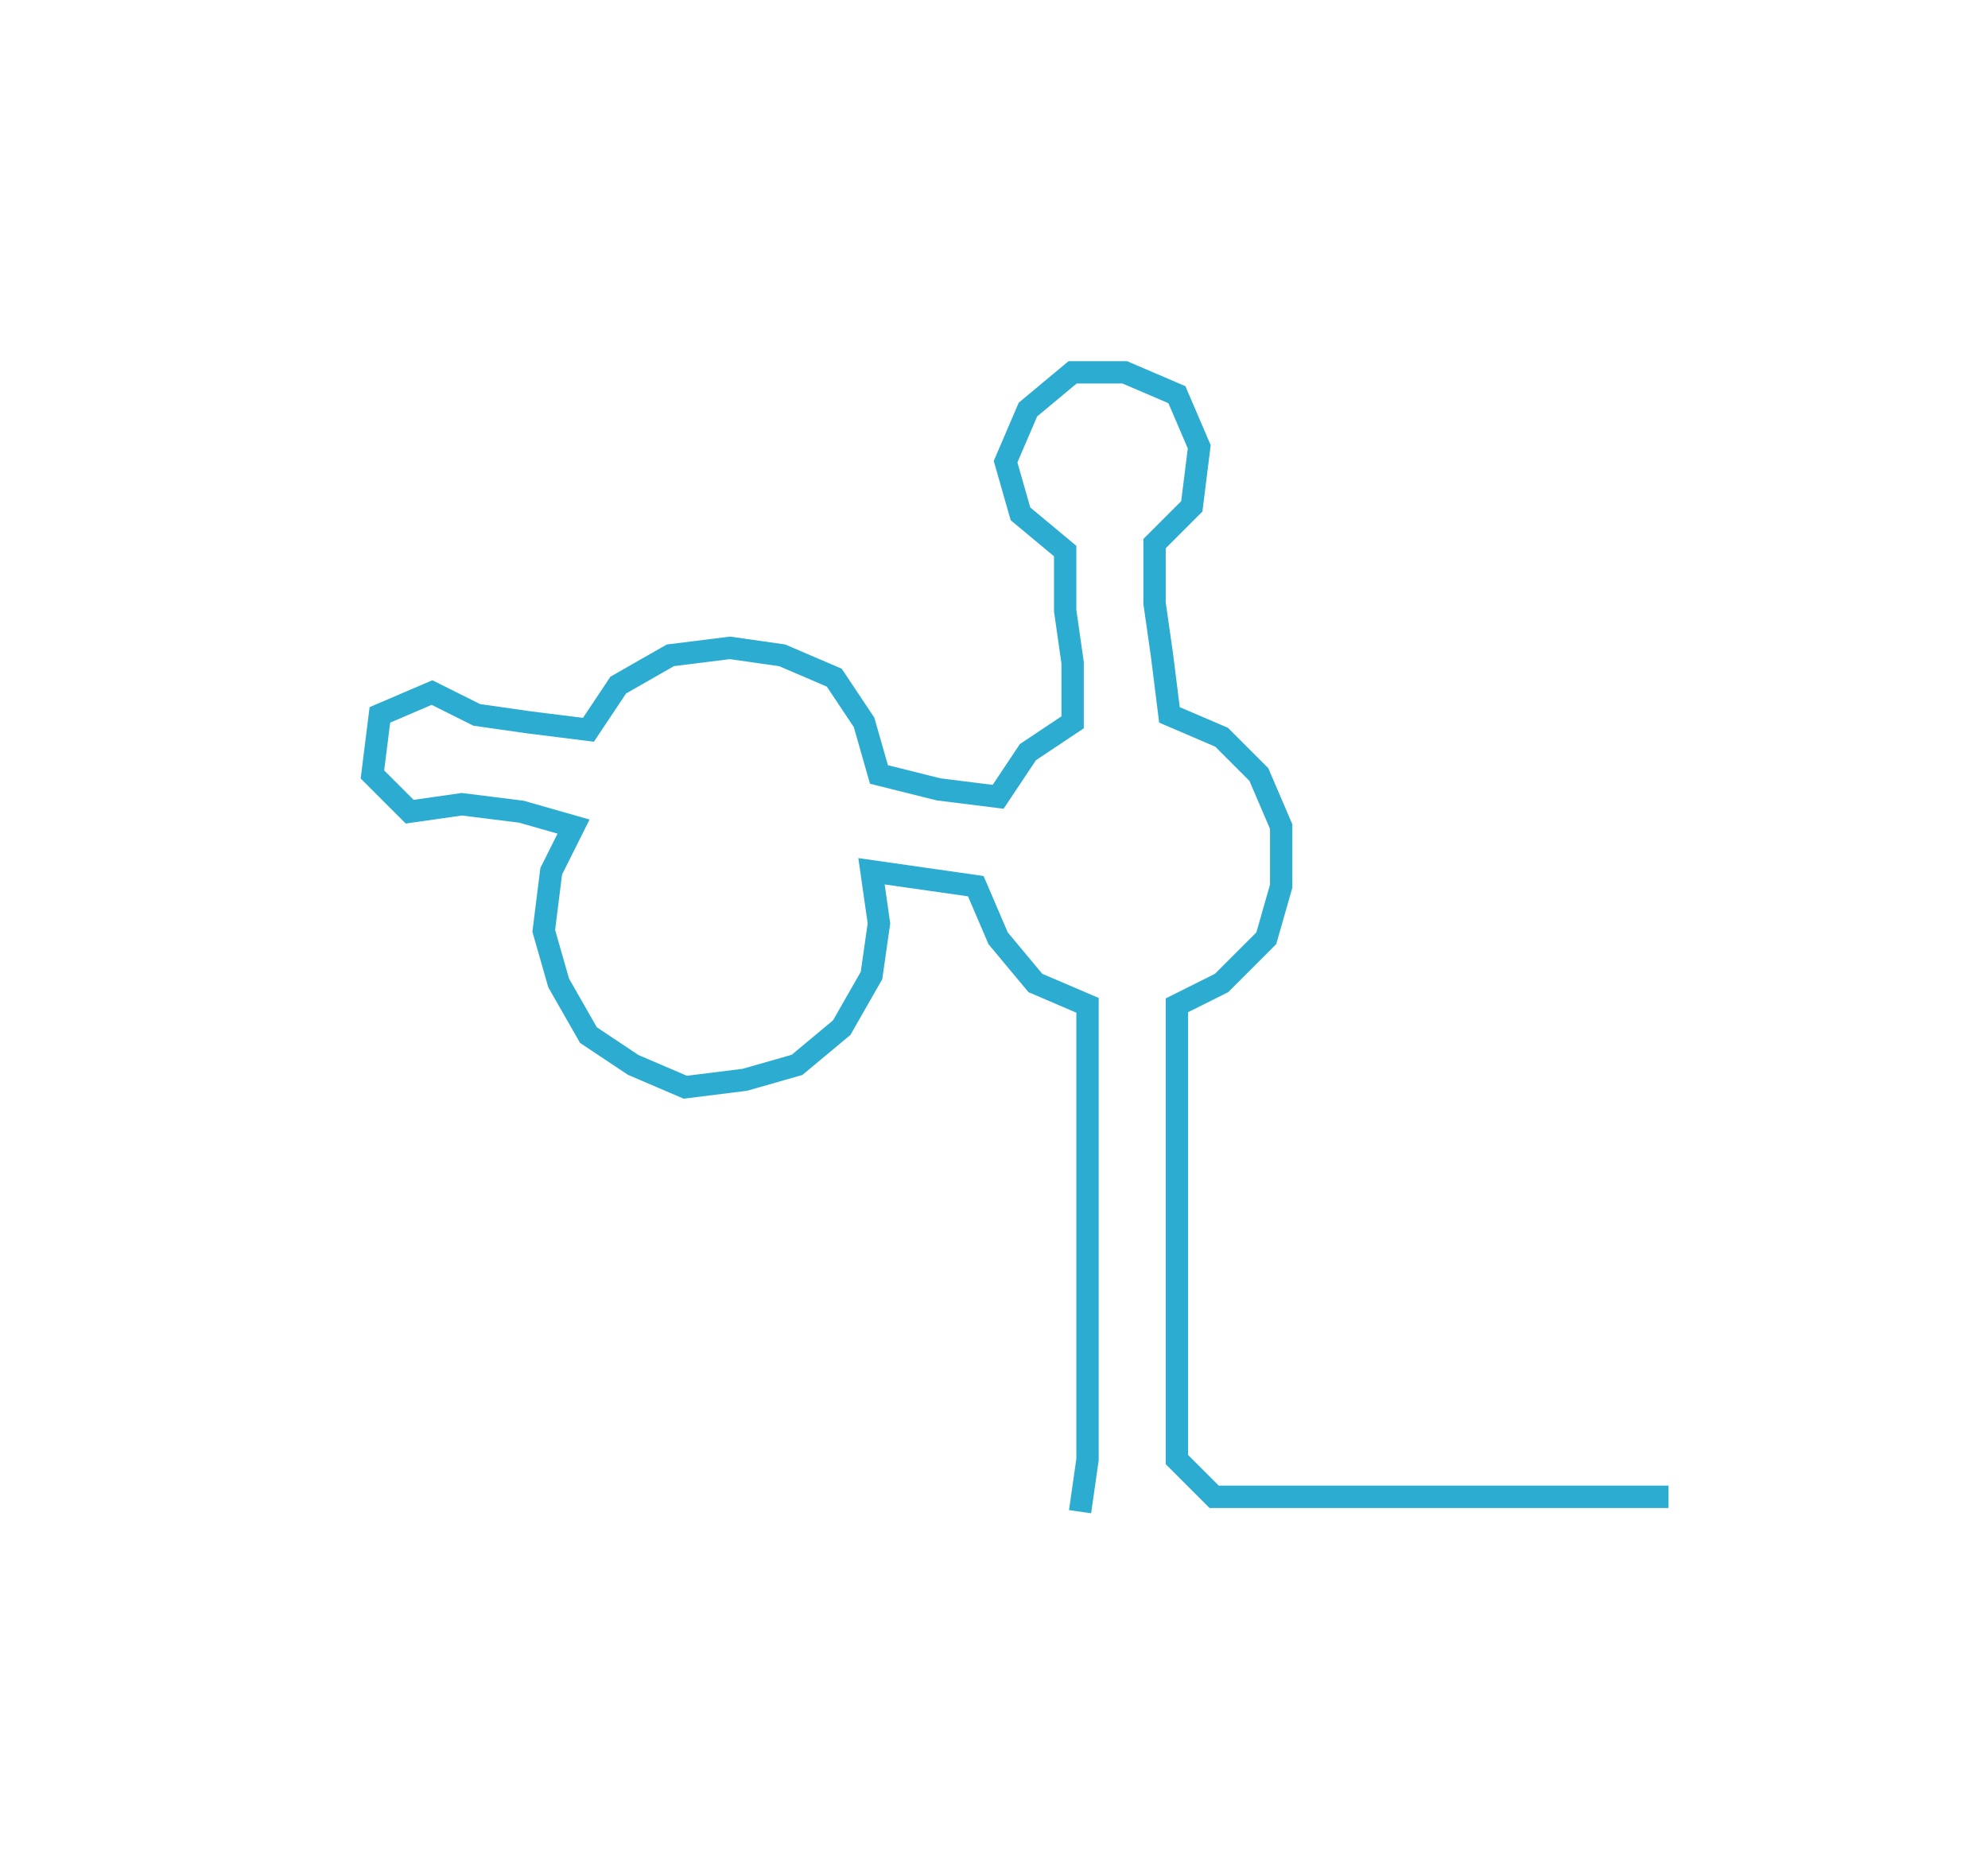 <svg xmlns="http://www.w3.org/2000/svg" width="266.891" height="251.492"><path style="stroke:#2dacd2;stroke-width:3px;fill:none;" d="M145 203 L145 203 L146 196 L146 188 L146 181 L146 173 L146 166 L146 158 L146 150 L146 143 L146 135 L139 132 L134 126 L131 119 L124 118 L117 117 L118 124 L117 131 L113 138 L107 143 L100 145 L92 146 L85 143 L79 139 L75 132 L73 125 L74 117 L77 111 L70 109 L62 108 L55 109 L50 104 L51 96 L58 93 L64 96 L71 97 L79 98 L83 92 L90 88 L98 87 L105 88 L112 91 L116 97 L118 104 L126 106 L134 107 L138 101 L144 97 L144 89 L143 82 L143 74 L137 69 L135 62 L138 55 L144 50 L151 50 L158 53 L161 60 L160 68 L155 73 L155 81 L156 88 L157 96 L164 99 L169 104 L172 111 L172 119 L170 126 L164 132 L158 135 L158 143 L158 150 L158 158 L158 166 L158 173 L158 181 L158 188 L158 196 L163 201 L171 201 L179 201 L186 201 L194 201 L201 201 L209 201 L216 201 L224 201"/></svg>